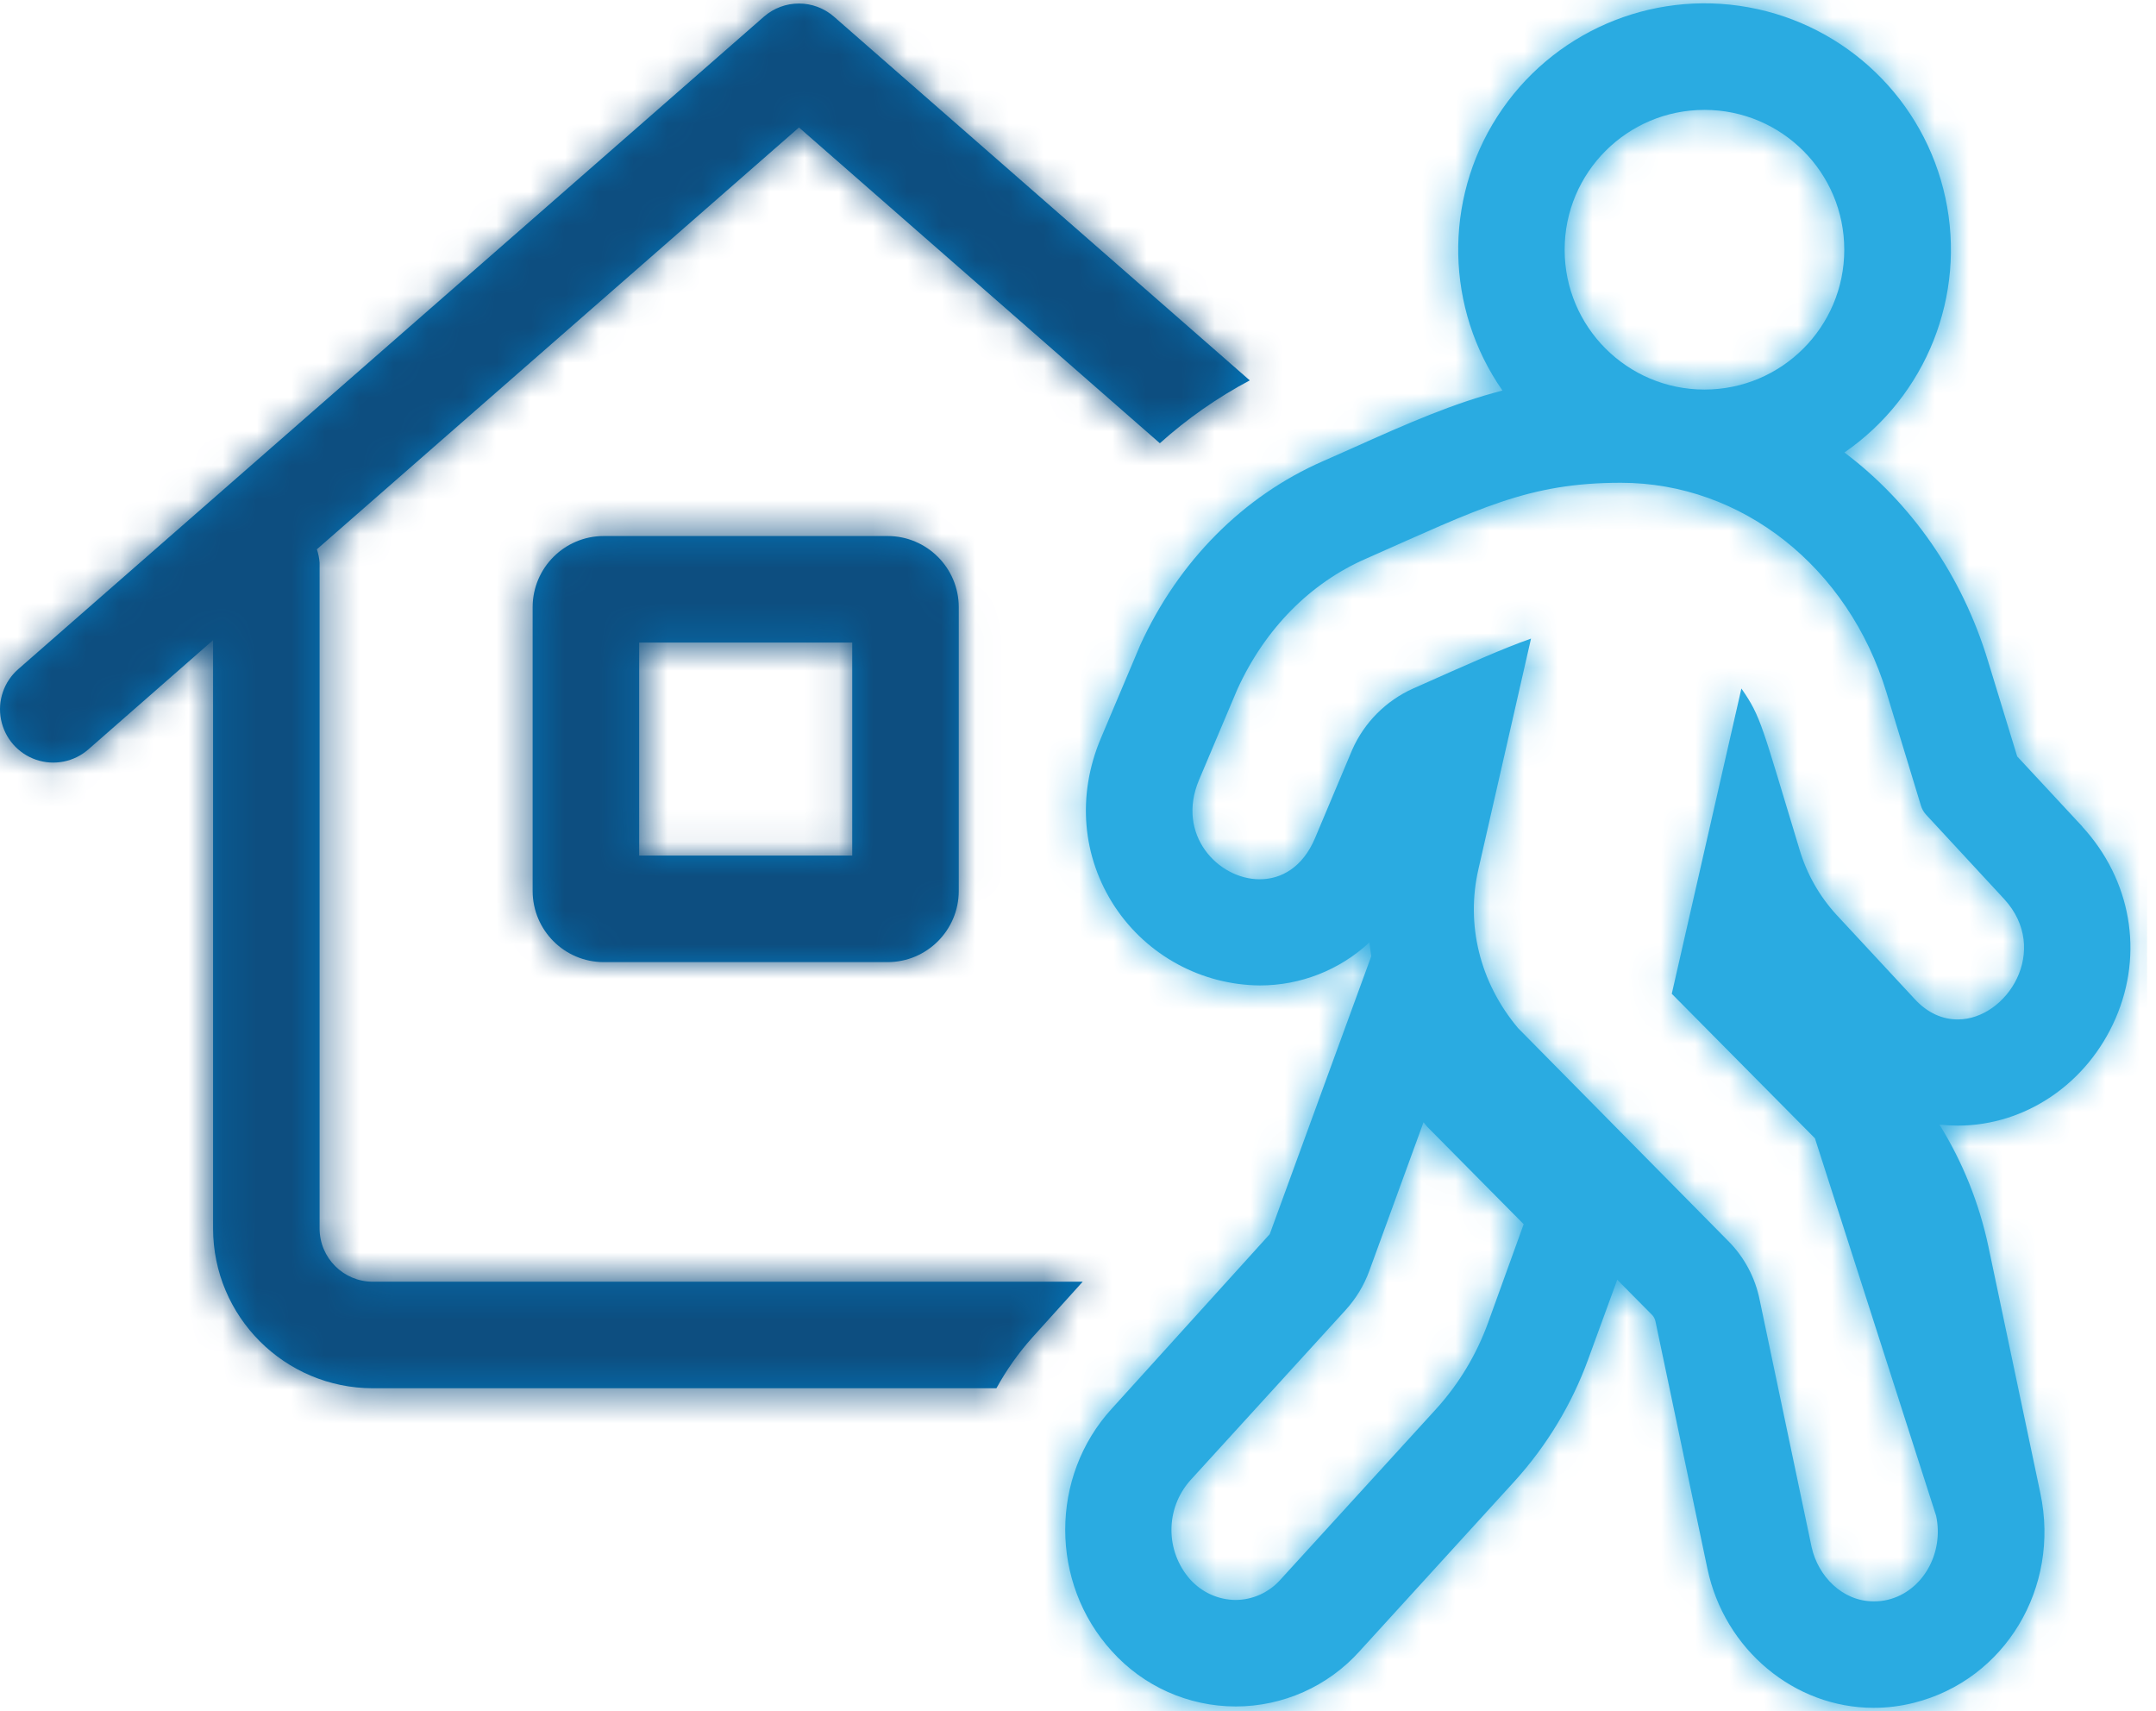 <svg xmlns="http://www.w3.org/2000/svg" xmlns:xlink="http://www.w3.org/1999/xlink" width="63" height="50" viewBox="0 0 63 50">
    <defs>
        <path id="prefix__a" d="M22.322.39L.532 19.454c-.418.366-.61.928-.503 1.474.108.546.499.992 1.025 1.172.527.18 1.109.065 1.528-.301l3.644-3.193v17.19c.003 2.578 2.091 4.667 4.67 4.67h18.22c.295-.537.651-1.04 1.061-1.495l1.46-1.618H10.894c-.86 0-1.556-.697-1.556-1.556V16.342c-.01-.132-.036-.263-.08-.389L23.347 3.625l10.545 9.227c.798-.717 1.68-1.333 2.627-1.836L24.37.389c-.294-.256-.659-.384-1.025-.384-.365 0-.73.128-1.024.384zM17.64 15.563c-1.145.003-2.072.931-2.075 2.076v8.3c.004 1.145.93 2.072 2.075 2.075h8.298c1.146 0 2.075-.928 2.079-2.074v-8.3c-.003-1.147-.933-2.076-2.08-2.077H17.64zm1.038 9.339h6.226v-6.226h-6.226v6.226z"/>
        <path id="prefix__c" d="M12.72 3.406c-1.575 2.453-1.515 5.613.152 8.005-1.432.37-2.763.953-4.408 1.693l-.835.37c-2.335 1.021-4.222 2.927-5.341 5.37l-1.149 2.723C.431 23.24.586 25.04 1.55 26.5c.943 1.42 2.528 2.28 4.231 2.295 1.188.002 2.332-.447 3.202-1.255.017.136.036.263.057.4l-1.383 3.783-1.584 4.34-4.613 5.096c-1.818 1.984-1.818 5.097 0 7.09.923 1.028 2.238 1.615 3.619 1.615 1.38 0 2.696-.587 3.619-1.614l4.54-4.98c.936-1.035 1.663-2.24 2.14-3.551l.849-2.324 1.03 1.04c.045.052.076.116.088.185l1.517 7.218c.497 2.363 2.54 4.066 4.857 4.066.396-.001.792-.05 1.176-.146 2.665-.672 4.28-3.365 3.697-6.12l-1.518-7.207c-.267-1.264-.751-2.472-1.432-3.57.178.02.356.03.535.03 1.976 0 3.785-1.227 4.612-3.132.827-1.906.455-4.048-.973-5.604h.004l-1.906-2.052-.848-2.772c-.766-2.54-2.264-4.65-4.201-6.11 2.4-1.654 3.564-4.592 2.95-7.442C25.2 2.93 22.93.731 20.061.212c-.43-.078-.86-.116-1.285-.116-2.42 0-4.717 1.224-6.056 3.31zm1.969 3.89c0-2.257 1.829-4.086 4.085-4.086 2.257 0 4.086 1.83 4.086 4.086 0 2.256-1.83 4.085-4.086 4.085-2.256 0-4.085-1.829-4.085-4.085zM4.007 22.783l1.12-2.647c.809-1.77 2.13-3.103 3.757-3.813 3.325-1.468 4.735-2.218 7.45-2.218 3.529 0 6.642 2.46 7.76 6.128l1.003 3.3c.03.1.083.194.155.271l2.277 2.46c1.37 1.489.089 3.523-1.353 3.523-.429 0-.876-.175-1.265-.604l-2.284-2.46c-.494-.541-.86-1.187-1.07-1.888-1.11-3.648-1.12-3.88-1.703-4.718l-2.034 8.92 4.183 4.223 3.54 11.03c.235 1.098-.388 2.2-1.4 2.451-.139.035-.282.052-.425.05-.915 0-1.626-.74-1.812-1.587l-1.517-7.218c-.13-.655-.451-1.258-.924-1.73l-6.138-6.217c-1.127-1.343-1.526-3.035-1.159-4.64l1.54-6.741c-.876.31-1.761.71-3.445 1.459-.795.355-1.43.994-1.781 1.79l-1.089 2.587c-.359.846-.982 1.197-1.615 1.197-1.216 0-2.452-1.303-1.771-2.908zm-.26 23.366c-.73-.825-.73-2.065 0-2.89l4.541-4.98c.304-.334.54-.724.694-1.148l1.583-4.34.009.012.097.116 2.821 2.85-1.04 2.879c-.337.93-.852 1.786-1.517 2.52l-4.544 4.98c-.334.381-.816.6-1.322.602-.505-.006-.985-.224-1.322-.601z"/>
    </defs>
    <g fill="none" fill-rule="evenodd">
        <path fill="#0276BA" d="M10.895 37.453c-.86 0-1.556-.697-1.556-1.557V16.441c-.01-.133-.036-.263-.08-.39L23.347 3.725l10.545 9.227c.798-.717 1.68-1.334 2.627-1.837L24.37.488c-.587-.513-1.462-.513-2.049 0L.532 19.554c-.419.366-.61.928-.502 1.473.107.546.498.993 1.024 1.173.527.18 1.11.064 1.528-.302l3.644-3.192v17.19c.002 2.578 2.091 4.667 4.67 4.67h18.22c.295-.538.651-1.04 1.061-1.496l1.46-1.617H10.894zm6.744-21.79c-1.145.003-2.072.93-2.075 2.076v8.3c.004 1.145.93 2.072 2.075 2.075h8.298c1.146-.001 2.075-.929 2.079-2.075v-8.3c-.003-1.147-.933-2.075-2.08-2.076H17.64zM18.677 25h6.226v-6.225h-6.226V25z"/>
        <g transform="translate(0 .099)">
            <mask id="prefix__b" fill="#fff">
                <use xlink:href="#prefix__a"/>
            </mask>
            <path fill="#0D4E80" d="M-0.486 50.292L62.739 50.292 62.739 -0.488 -0.486 -0.488z" mask="url(#prefix__b)"/>
        </g>
        <path fill="#2AABE1" d="M60.85 24.155l-1.906-2.052-.848-2.772c-.766-2.54-2.264-4.65-4.2-6.109 2.399-1.655 3.564-4.593 2.95-7.442C56.232 2.93 53.96.733 51.092.213c-2.868-.52-5.766.741-7.341 3.194-1.575 2.453-1.515 5.613.152 8.005-1.432.37-2.763.953-4.408 1.693l-.835.37c-2.335 1.021-4.222 2.927-5.34 5.37l-1.15 2.723c-.708 1.674-.553 3.473.41 4.932.943 1.42 2.528 2.28 4.231 2.295 1.188.002 2.332-.447 3.202-1.255.017.136.036.263.057.4l-1.383 3.783-1.584 4.34-4.613 5.096c-1.818 1.984-1.818 5.097 0 7.091.923 1.027 2.238 1.614 3.62 1.614 1.38 0 2.695-.587 3.618-1.614l4.54-4.98c.936-1.035 1.663-2.24 2.14-3.55l.849-2.325 1.03 1.04c.046.053.076.117.089.185l1.516 7.218c.497 2.364 2.54 4.066 4.857 4.066.397 0 .792-.05 1.176-.146 2.666-.672 4.28-3.365 3.697-6.12l-1.518-7.207c-.267-1.264-.751-2.472-1.432-3.57.178.02.357.03.535.03 1.976 0 3.785-1.226 4.612-3.132.827-1.906.455-4.048-.973-5.604h.004zM49.806 3.211c2.256 0 4.085 1.83 4.085 4.086 0 2.256-1.829 4.086-4.085 4.086-2.257 0-4.086-1.83-4.086-4.086 0-2.256 1.83-4.086 4.086-4.086zM43.483 38.65c-.337.93-.852 1.787-1.517 2.52l-4.544 4.981c-.334.38-.815.6-1.322.601-.505-.006-.985-.224-1.322-.6-.73-.826-.73-2.066 0-2.891l4.541-4.98c.304-.334.54-.724.694-1.147l1.583-4.34.01.01.096.118 2.821 2.85-1.04 2.878zm13.092 5.642c.234 1.098-.39 2.2-1.4 2.452-.14.035-.283.051-.426.049-.915 0-1.626-.74-1.812-1.586l-1.517-7.218c-.13-.656-.451-1.258-.924-1.73l-6.138-6.218c-1.127-1.342-1.526-3.035-1.158-4.64l1.538-6.741c-.875.311-1.76.71-3.444 1.459-.795.356-1.43.994-1.781 1.79l-1.089 2.587c-.359.847-.982 1.197-1.615 1.197-1.215 0-2.452-1.303-1.77-2.908l1.119-2.647c.81-1.77 2.131-3.103 3.758-3.813 3.324-1.468 4.734-2.218 7.449-2.218 3.53 0 6.642 2.46 7.76 6.129l1.004 3.298c.029.102.082.195.154.273l2.277 2.46c1.371 1.488.089 3.522-1.353 3.522-.429 0-.876-.175-1.265-.604l-2.284-2.46c-.494-.541-.86-1.186-1.07-1.888-1.11-3.648-1.119-3.88-1.703-4.718l-2.034 8.92 4.183 4.223 3.541 11.03z"/>
        <g transform="translate(31.031 .001)">
            <mask id="prefix__d" fill="#fff">
                <use xlink:href="#prefix__c"/>
            </mask>
            <path fill="#2AABE1" d="M-31.518 50.389L31.708 50.389 31.708 -0.39 -31.518 -0.39z" mask="url(#prefix__d)"/>
        </g>
    </g>
</svg>
